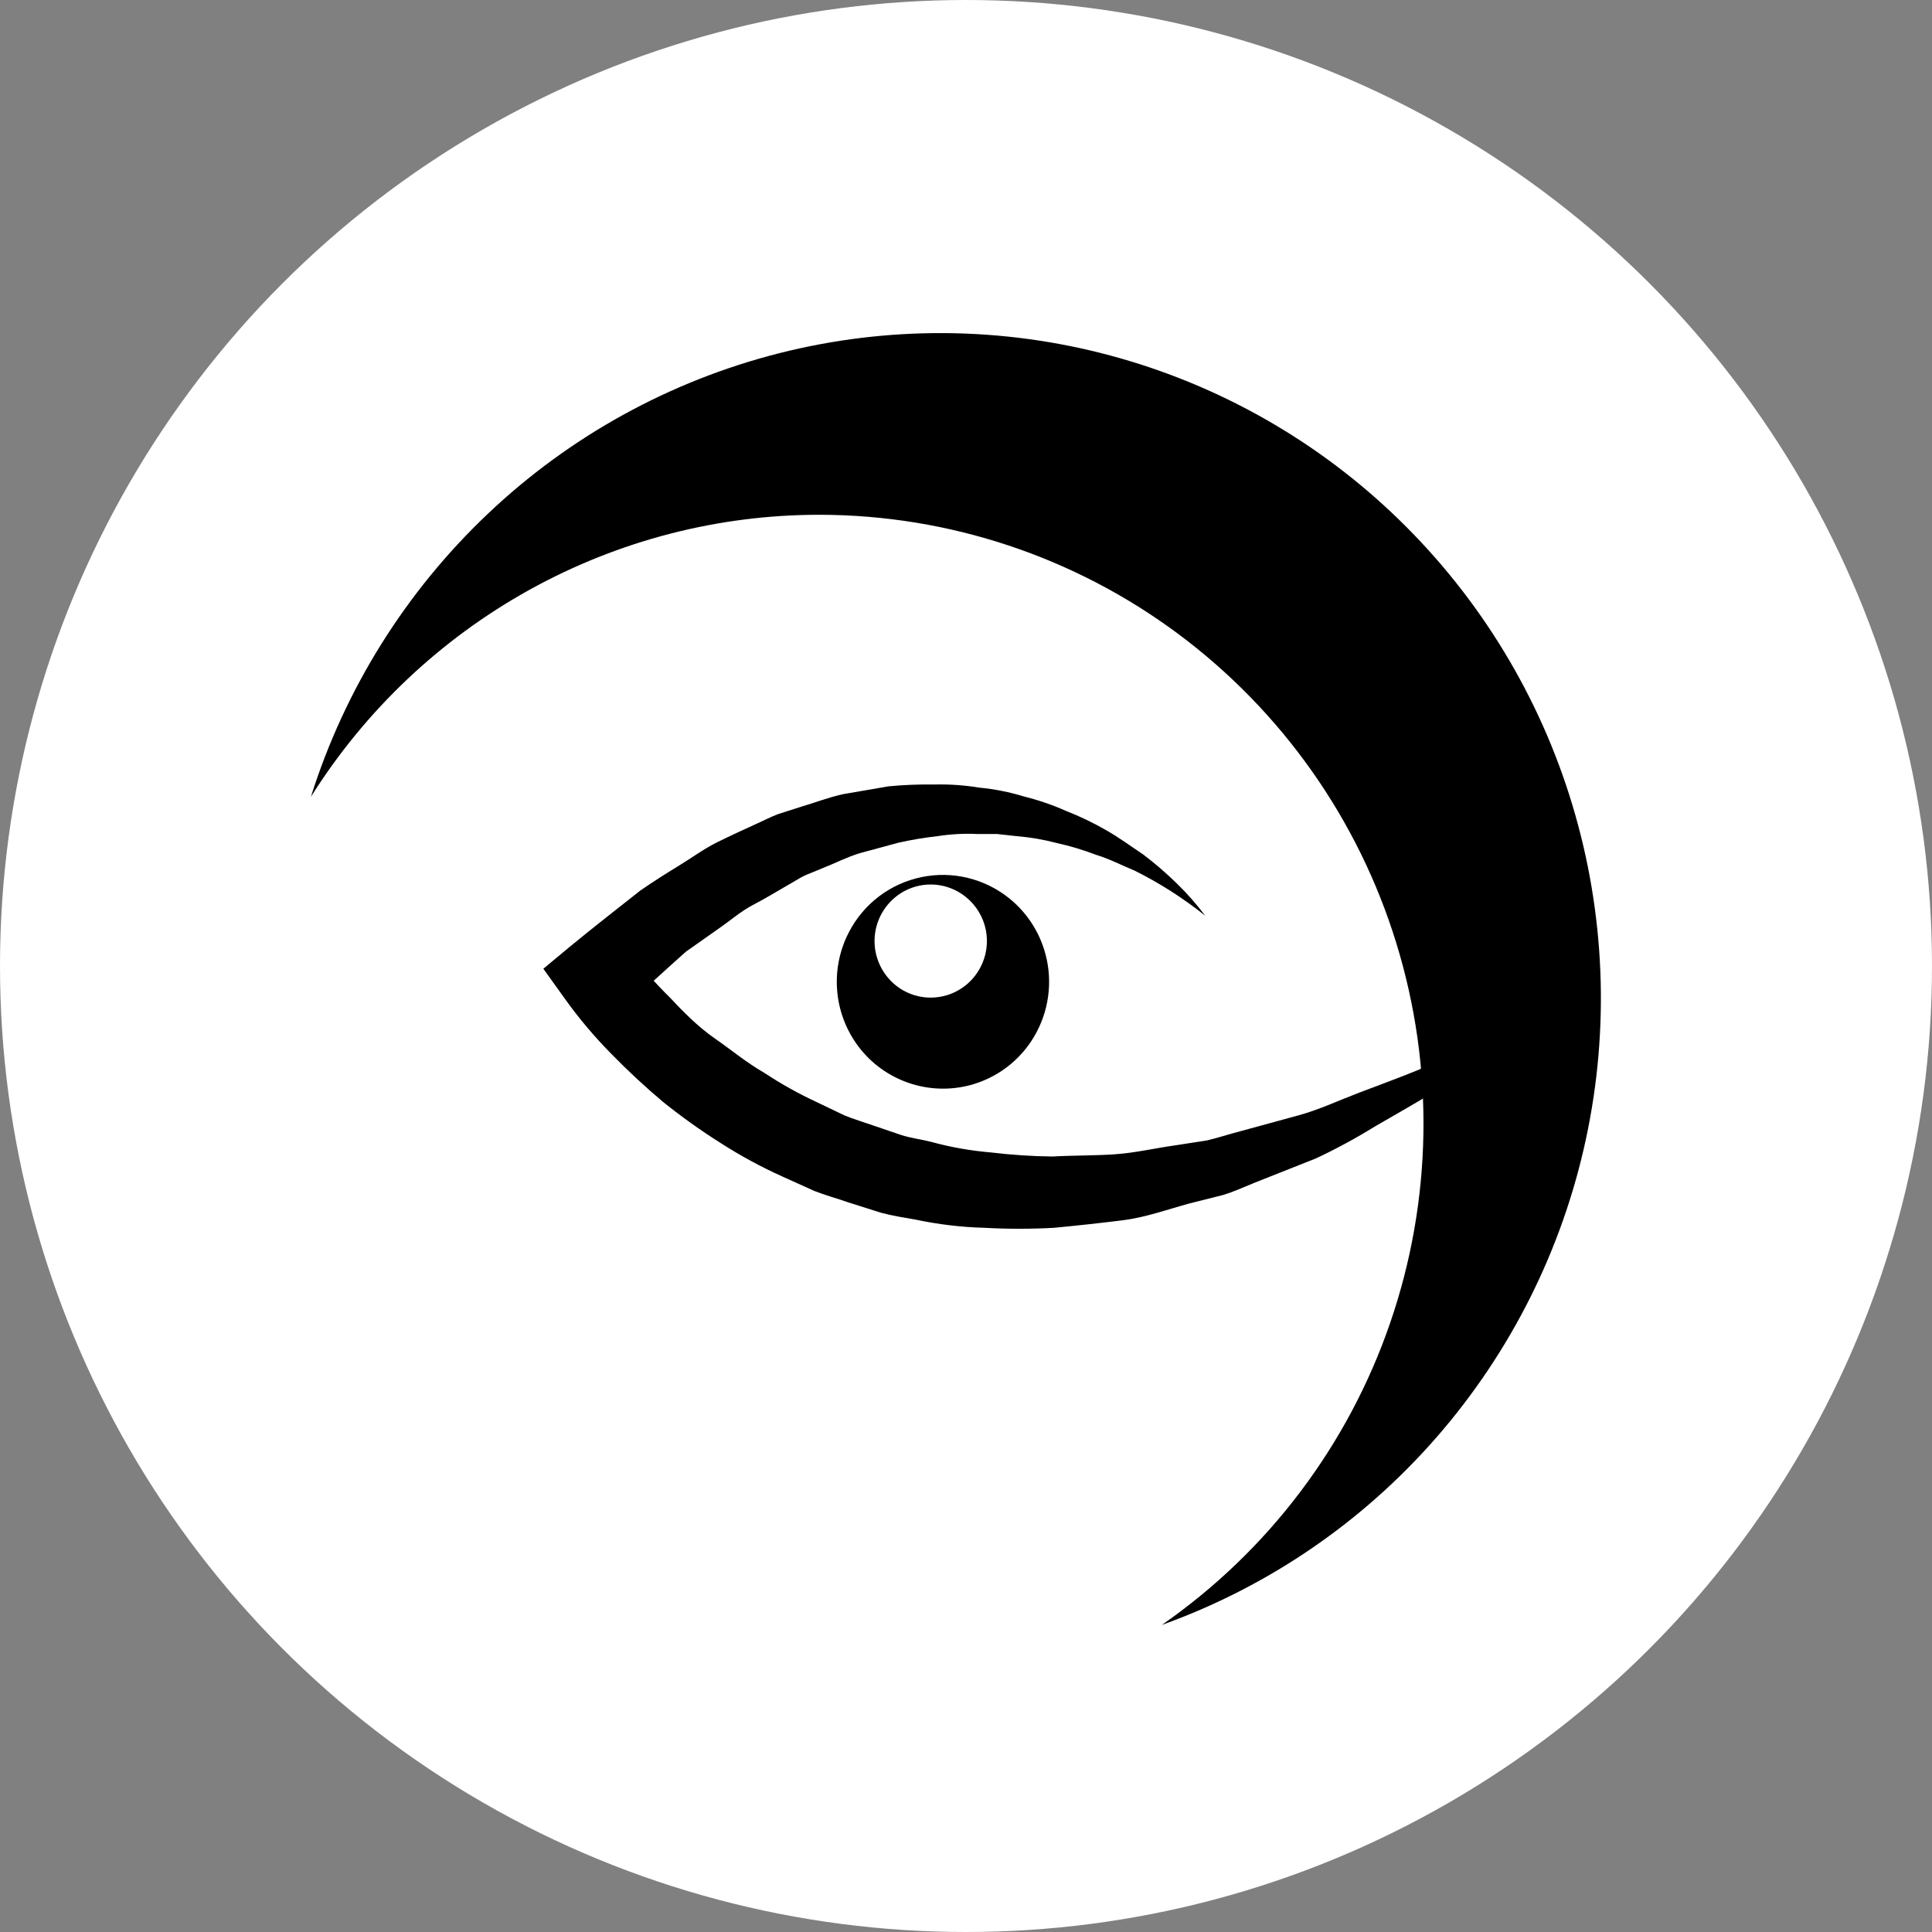 <svg width="87" height="87" viewBox="0 0 87 87" fill="none" xmlns="http://www.w3.org/2000/svg">
<rect x="0" y="0" width="87" height="87" fill="#808080" stroke="none"/>
<circle cx="43.5" cy="43.5" r="43.5" fill="white"/>
<path d="M36.937 23.181C42.739 23.194 48.387 25.072 53.054 28.544C57.728 32.026 61.17 36.908 62.88 42.479C64.599 48.062 64.501 54.051 62.6 59.572C60.707 65.084 57.105 69.848 52.319 73.172C57.094 71.458 61.352 68.55 64.686 64.726C68.031 60.891 70.347 56.268 71.416 51.293C72.488 46.309 72.278 41.135 70.808 36.255C69.341 31.382 66.658 26.963 63.012 23.414C59.379 19.875 54.9 17.326 50.002 16.01C45.113 14.697 39.968 14.664 35.062 15.912C30.147 17.164 25.635 19.655 21.957 23.147C18.267 26.648 15.529 31.031 14 35.882C16.442 31.992 19.828 28.785 23.845 26.558C27.856 24.337 32.359 23.173 36.937 23.181Z" fill="black"/>
<path d="M47.023 42.772C46.741 41.866 46.199 41.064 45.463 40.466C44.914 40.02 44.273 39.701 43.586 39.534C42.899 39.366 42.183 39.354 41.491 39.498C40.798 39.642 40.147 39.938 39.583 40.365C39.02 40.793 38.559 41.34 38.233 41.968C37.793 42.809 37.61 43.761 37.707 44.706C37.804 45.651 38.176 46.546 38.778 47.28C39.377 48.01 40.18 48.545 41.084 48.818C41.987 49.092 42.952 49.091 43.855 48.817C44.46 48.631 45.023 48.327 45.51 47.922C45.996 47.517 46.398 47.02 46.69 46.458C47.285 45.322 47.405 43.996 47.023 42.772ZM42.647 44.813C42.168 44.96 41.656 44.961 41.176 44.815C40.697 44.669 40.273 44.383 39.957 43.993C39.72 43.702 39.55 43.363 39.458 42.998C39.367 42.634 39.357 42.254 39.429 41.886C39.502 41.517 39.654 41.169 39.876 40.866C40.098 40.563 40.384 40.313 40.714 40.133C41.154 39.895 41.655 39.793 42.153 39.842C42.651 39.89 43.123 40.087 43.509 40.405C43.965 40.778 44.277 41.298 44.393 41.876C44.508 42.453 44.42 43.053 44.143 43.573C43.987 43.868 43.775 44.129 43.518 44.342C43.261 44.555 42.965 44.715 42.647 44.813Z" fill="black"/>
<path d="M54.271 41.235C53.88 40.714 53.448 40.224 52.98 39.77C52.507 39.309 52.005 38.877 51.478 38.477C50.931 38.114 50.405 37.723 49.821 37.39C49.24 37.055 48.636 36.764 48.012 36.52C47.395 36.245 46.755 36.026 46.1 35.864C45.454 35.666 44.789 35.534 44.117 35.47C43.443 35.359 42.761 35.311 42.078 35.327C41.389 35.317 40.701 35.344 40.015 35.409L37.987 35.758C37.321 35.901 36.684 36.15 36.023 36.345L35.047 36.657C34.724 36.776 34.425 36.935 34.116 37.073C33.502 37.353 32.878 37.639 32.27 37.94C31.662 38.244 31.122 38.651 30.546 38.998C29.968 39.348 29.401 39.714 28.843 40.095C27.791 40.925 26.733 41.75 25.696 42.602L24.467 43.623L25.427 44.961C26.064 45.854 26.773 46.693 27.542 47.47C28.28 48.226 29.055 48.946 29.861 49.623C30.686 50.286 31.548 50.902 32.442 51.466C33.333 52.039 34.264 52.544 35.227 52.978L36.668 53.629C37.162 53.824 37.672 53.959 38.167 54.134L39.669 54.61C40.179 54.747 40.703 54.829 41.221 54.919C42.247 55.136 43.289 55.263 44.336 55.289C45.378 55.347 46.423 55.347 47.464 55.289C48.501 55.191 49.527 55.078 50.558 54.951C51.584 54.821 52.56 54.467 53.557 54.194L55.059 53.816C55.545 53.674 56.011 53.454 56.484 53.264L59.266 52.161C60.176 51.733 61.059 51.254 61.916 50.725C62.788 50.22 63.656 49.728 64.504 49.215C66.118 48.02 65.668 47.877 67.204 46.645C65.398 47.47 65.66 47.266 63.92 48.158C63.021 48.528 62.103 48.861 61.196 49.207C60.287 49.554 59.417 49.964 58.494 50.22L55.725 50.976C55.268 51.095 54.818 51.246 54.35 51.355L52.957 51.571C52.018 51.701 51.106 51.92 50.172 51.981C49.244 52.042 48.313 52.026 47.39 52.079C46.469 52.068 45.55 52.007 44.635 51.897C43.722 51.821 42.819 51.662 41.935 51.421C41.499 51.307 41.041 51.254 40.608 51.119L39.317 50.68C38.889 50.529 38.445 50.4 38.027 50.228L36.795 49.638C35.973 49.257 35.181 48.815 34.425 48.316C33.629 47.861 32.923 47.272 32.172 46.751C31.424 46.23 30.755 45.55 30.139 44.892C29.513 44.277 28.931 43.619 28.399 42.922L28.129 45.294C29.06 44.538 29.967 43.667 30.89 42.853L32.392 41.795C32.886 41.454 33.36 41.039 33.891 40.759C34.425 40.481 34.941 40.169 35.459 39.868C35.724 39.725 35.977 39.55 36.247 39.421L37.072 39.082C37.628 38.863 38.167 38.583 38.73 38.416L40.457 37.948C41.039 37.818 41.62 37.72 42.213 37.654C42.803 37.562 43.403 37.527 43.998 37.556H44.897L45.791 37.654C46.399 37.704 47.001 37.807 47.591 37.964C48.192 38.096 48.781 38.273 49.355 38.493C49.955 38.675 50.503 38.961 51.09 39.204C52.219 39.764 53.285 40.447 54.271 41.235Z" fill="black"/>
</svg>
